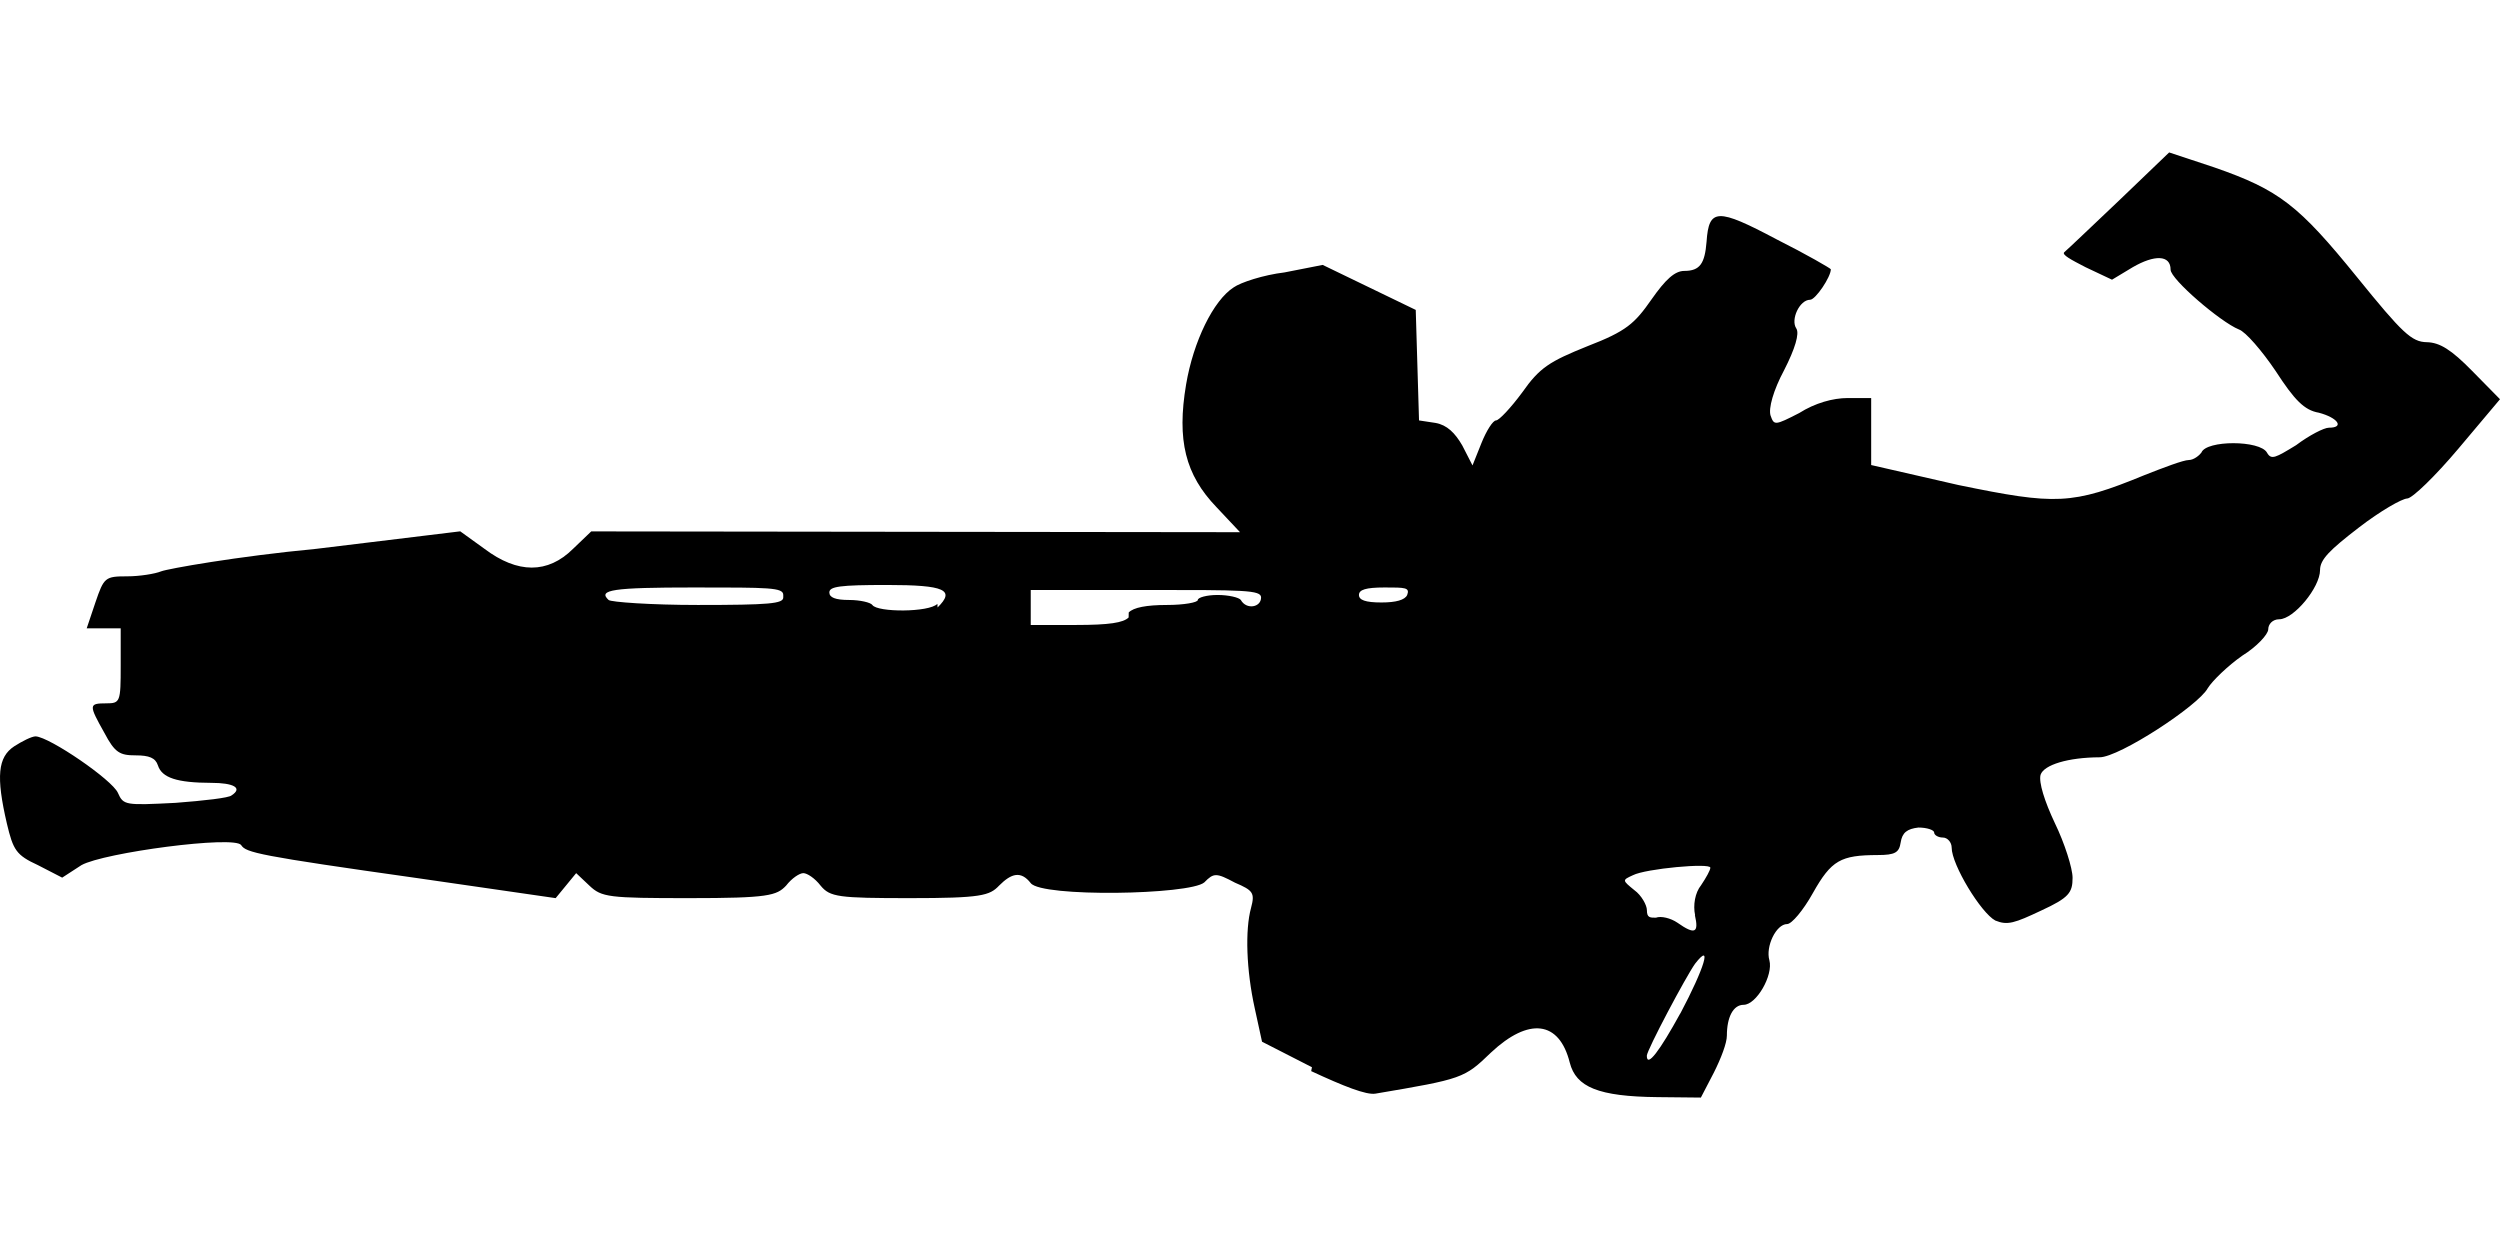 <svg xmlns="http://www.w3.org/2000/svg" width="180mm" height="90mm" viewBox="0 0 180 90"><path d="M94.46 76.84l-3.594-1.837-.522-2.394c-.613-2.773-.703-5.653-.27-7.237.288-1.08.155-1.26-1.153-1.818-1.35-.72-1.53-.72-2.212-.02-1.062.9-11.709 1.08-12.495.052-.703-.9-1.387-.72-2.281.18-.684.72-1.279.9-6.425.9-5.149 0-5.745-.077-6.425-.9-.414-.54-.973-.9-1.243-.9-.27 0-.828.36-1.242.9-.684.72-1.278.9-6.981.9-5.802 0-6.297-.061-7.18-.9l-.953-.9-.738.9-.739.9-9.95-1.44c-11.465-1.62-12.347-1.836-12.691-2.376-.45-.72-9.907.54-11.502 1.44l-1.386.9-1.746-.9C1.166 61.57.95 61.21.496 59.3c-.792-3.402-.648-4.788.522-5.562.558-.36 1.26-.72 1.548-.72 1.026.057 5.513 3.132 5.923 4.068.396.9.54.9 4.146.72 2.052-.156 3.87-.36 4.041-.54.829-.54.13-.9-1.458-.9-2.468-.007-3.56-.36-3.849-1.26-.176-.54-.63-.72-1.602-.72-1.134 0-1.494-.18-2.252-1.62-1.134-2.017-1.134-2.125.131-2.125 1.008 0 1.044-.095 1.044-2.7v-2.7H6.242l.63-1.873c.612-1.8.702-1.872 2.283-1.872.9 0 2.009-.18 2.45-.36.45-.18 5.467-1.08 11.168-1.62l10.364-1.26 1.747 1.26c2.392 1.8 4.558 1.8 6.37.005l1.315-1.26 23.356.029 23.356.028-1.692-1.8c-2.25-2.34-2.866-4.824-2.19-8.839.523-3.096 1.963-6.049 3.421-6.985.504-.36 2.152-.9 3.664-1.08l2.749-.54 3.35 1.62 3.35 1.62.118 3.979.118 3.978 1.188.18c.828.146 1.404.72 1.925 1.62l.738 1.44.648-1.62c.36-.9.828-1.62 1.044-1.62.216 0 1.062-.9 1.888-2.016 1.26-1.8 1.979-2.232 4.699-3.33 2.801-1.08 3.39-1.62 4.61-3.367 1.008-1.44 1.675-2.052 2.36-2.052 1.135 0 1.477-.54 1.603-2.106.166-2.413.774-2.43 5.031-.173 2.153 1.08 3.916 2.106 3.916 2.16.007.54-1.098 2.196-1.494 2.196-.757 0-1.423 1.44-.99 2.07.233.36-.082 1.44-.883 3.007-.774 1.44-1.134 2.754-.972 3.259.252.72.306.72 2.063-.18 1.134-.72 2.429-1.08 3.49-1.08h1.691v4.824l6.287 1.44c7.01 1.44 8.15 1.44 13.404-.72 1.368-.54 2.794-1.08 3.169-1.08.378 0 .792-.36.918-.54.342-.9 4.232-.9 4.723.012.307.54.613.36 2.09-.54.955-.72 2.017-1.26 2.36-1.26 1.153 0 .649-.72-.72-1.08-1.044-.18-1.746-.9-3.112-3.006-.972-1.44-2.162-2.827-2.645-2.989-1.332-.54-4.916-3.618-4.916-4.302 0-1.08-1.17-1.08-2.724-.18l-1.494.9-1.906-.9c-1.044-.54-1.729-.9-1.53-1.08.215-.177 1.996-1.873 3.967-3.745l3.583-3.438 3.258 1.08c4.663 1.62 6.07 2.718 10.285 7.92 3.253 4.015 3.919 4.645 5.01 4.663.936.022 1.764.54 3.264 2.07L180 28.745l-3 3.564c-1.655 1.963-3.304 3.565-3.679 3.583-.378.009-1.94.9-3.48 2.088-2.106 1.62-2.797 2.304-2.797 3.06 0 1.26-1.894 3.547-2.938 3.547-.486 0-.792.36-.792.72s-.828 1.26-1.88 1.908c-1.026.72-2.147 1.8-2.479 2.34-.684 1.26-6.376 4.97-7.782 4.97-2.267.01-4.013.54-4.252 1.26-.145.54.288 1.908 1.026 3.474.702 1.44 1.278 3.258 1.278 3.942 0 1.08-.27 1.44-2.26 2.359-1.91.9-2.42 1.08-3.3.72-1.027-.54-3.146-4.015-3.146-5.257 0-.36-.288-.72-.63-.72s-.63-.18-.63-.36-.504-.36-1.134-.36c-.81.093-1.17.36-1.278 1.08-.11.72-.396.9-1.656.9-2.658.01-3.327.36-4.663 2.736-.702 1.26-1.53 2.233-1.854 2.233-.792 0-1.566 1.62-1.278 2.61.288 1.08-.937 3.204-1.855 3.204-.756 0-1.206.9-1.206 2.215 0 .54-.414 1.62-.936 2.664l-.936 1.8-3.11-.032c-4.273-.043-5.877-.72-6.33-2.484-.757-3.025-2.951-3.277-5.678-.72-1.921 1.854-2.038 1.89-8.307 2.952-.666.115-2.304-.54-4.632-1.62zm26.525-3.871c1.746-3.295 2.32-5.203 1.062-3.583-.648.9-3.476 6.23-3.476 6.625 0 .9.936-.36 2.407-3.042zm1.062-7.075c-.156-.72-.006-1.62.432-2.16.36-.54.666-1.08.666-1.26 0-.36-4.659.07-5.572.54-.792.36-.774.36.104 1.08.504.36.9 1.08.9 1.44 0 .54.216.54.648.54.36-.139 1.062.027 1.548.36 1.279.9 1.549.72 1.26-.54zM81.268 44.098c.342-.36 1.279-.54 2.746-.54 1.224 0 2.228-.18 2.228-.36s.649-.36 1.423-.36c.792 0 1.548.18 1.674.36.396.72 1.458.54 1.458-.18 0-.54-1.206-.54-8.292-.54h-8.292v2.52h3.266c2.398 0 3.402-.163 3.782-.54zm-13.762-.36c1.278-1.26.558-1.62-3.648-1.62-3.407 0-4.145.11-4.145.54 0 .36.432.54 1.422.54.792 0 1.548.18 1.674.36.36.54 4.085.54 4.684-.082zm-11.111-.9c0-.54-.99-.54-6.425-.54-5.87 0-6.947.17-6.15.9.152.152 3.044.36 6.425.36 5.19 0 6.15-.097 6.15-.54zm44.923 0c.198-.54-.138-.54-1.62-.54-1.369 0-1.853.162-1.853.54 0 .36.45.54 1.62.54 1.044 0 1.692-.18 1.853-.54z"/></svg>
